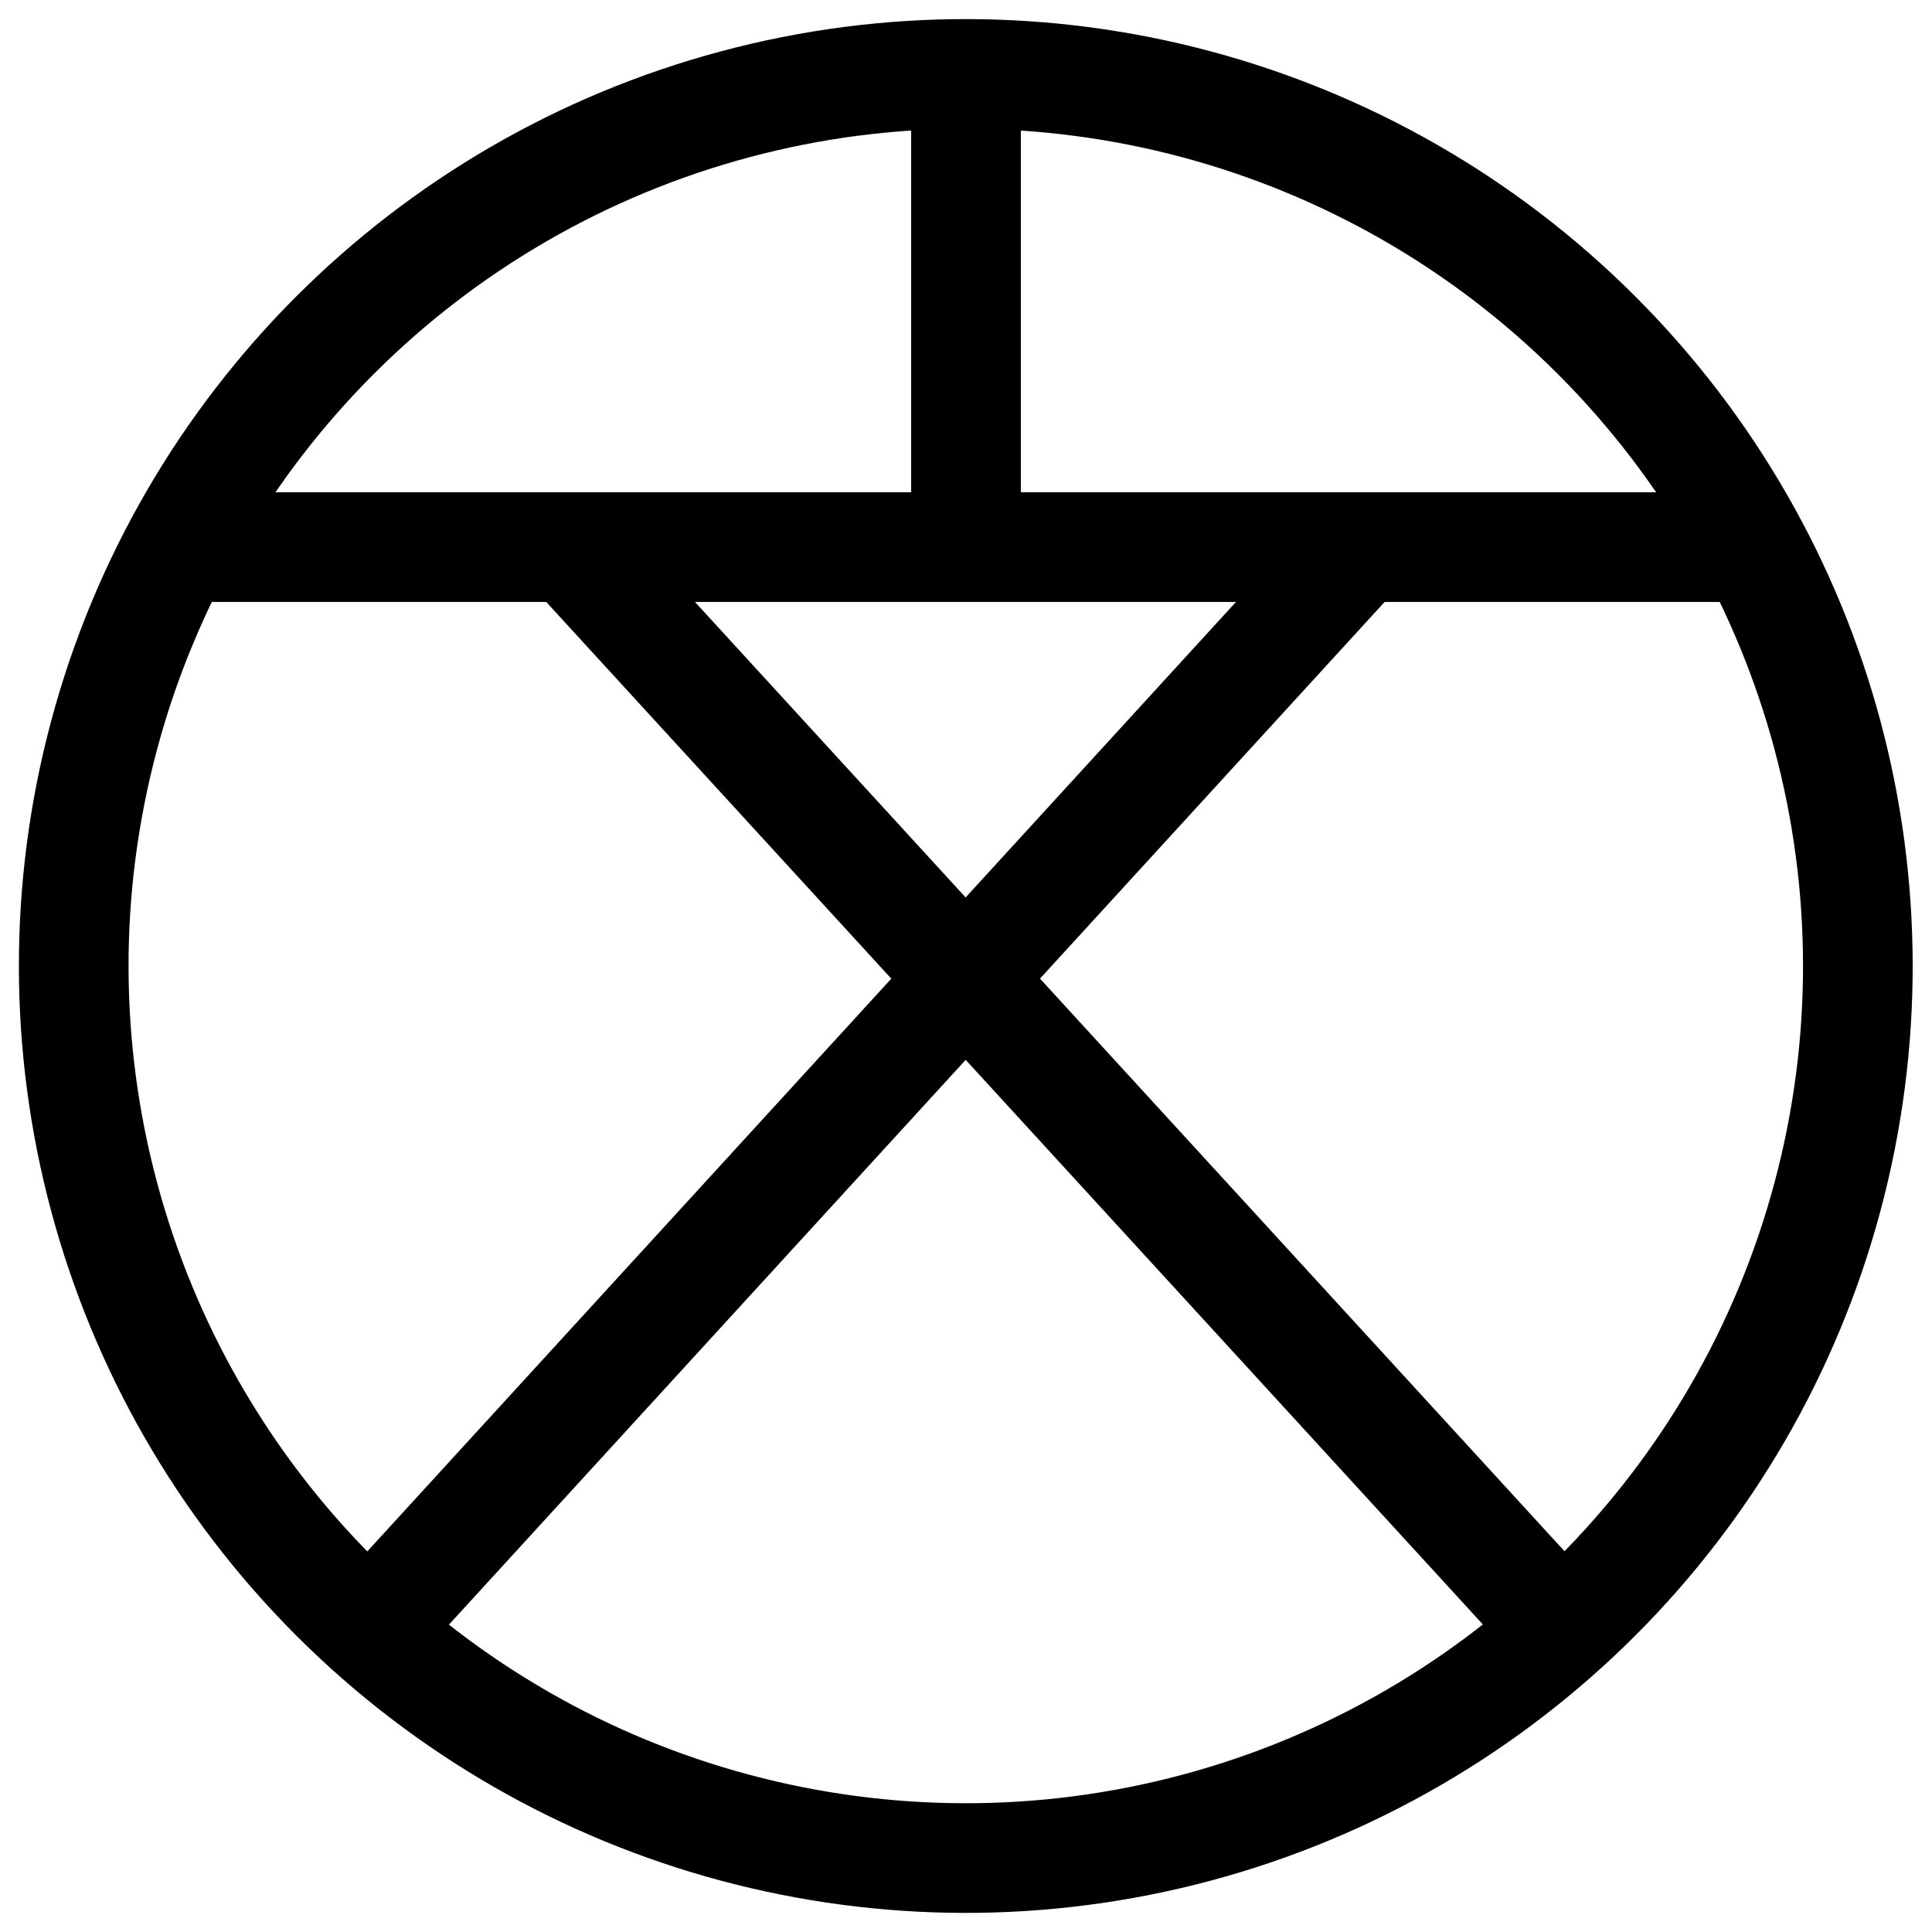 <svg class="svgOrigin" xmlns="http://www.w3.org/2000/svg" width="400" height="400" x="0px" y="0px" viewBox="0 0 400 400" enable-background="new 0 0 400 400">
<g>
	
		<ellipse transform="matrix(0.707 -0.707 0.707 0.707 -82.843 200)" fill="none" stroke="#000000" stroke-width="22.707" cx="200" cy="200" rx="184.717" ry="184.717"/>
	<line fill="none" stroke="#000000" stroke-width="22.707" x1="363.097" y1="113.273" x2="36.881" y2="113.273"/>
	<line fill="none" stroke="#000000" stroke-width="22.707" x1="76.574" y1="337.44" x2="281.67" y2="113.273"/>
	<line fill="none" stroke="#000000" stroke-width="22.707" x1="118.086" y1="113.273" x2="323.426" y2="337.44"/>
	<line fill="none" stroke="#000000" stroke-width="22.707" x1="200" y1="15.283" x2="200" y2="113.273"/>
</g>
</svg>
